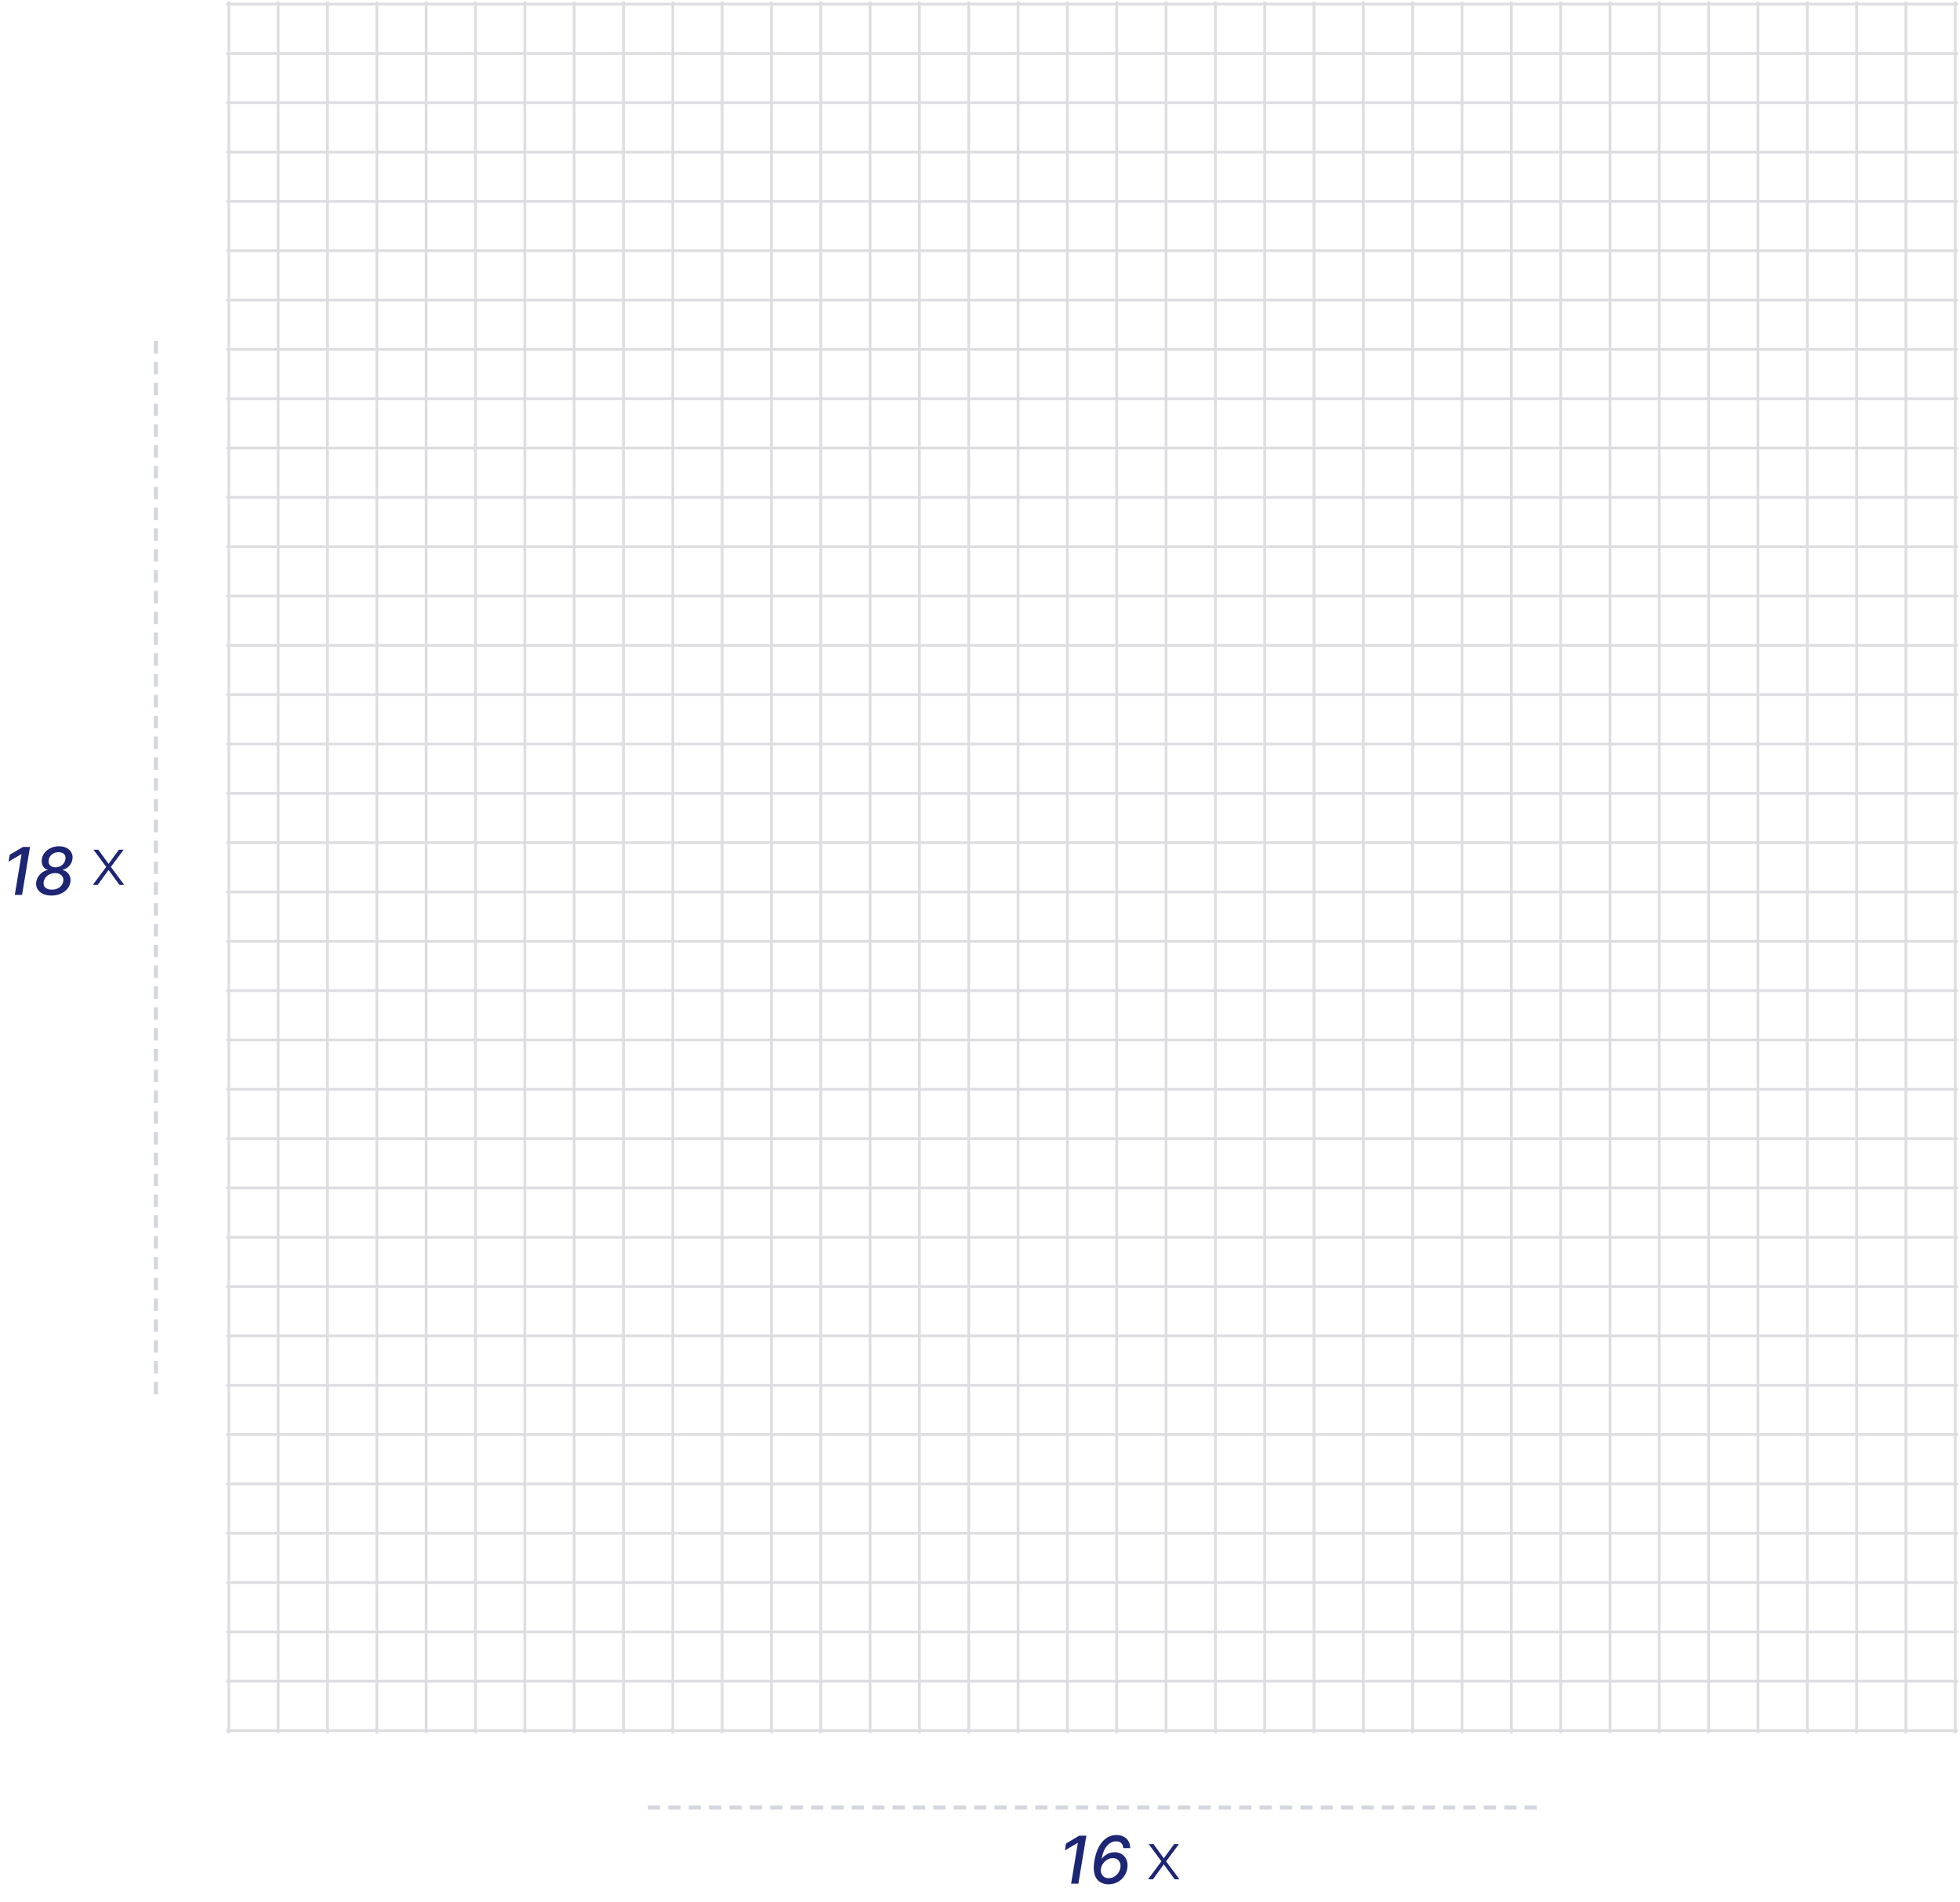 <svg width="610" height="592" viewBox="0 0 610 592" fill="none" xmlns="http://www.w3.org/2000/svg">
<path d="M47.882 106.147V110.03H49.165V106.147H47.882ZM47.882 112.629V116.511H49.165V112.629H47.882ZM47.882 119.111V122.993H49.165V119.111H47.882ZM47.882 125.593V129.475H49.165V125.593H47.882ZM47.882 132.057V135.939H49.165V132.057H47.882ZM47.882 138.539V142.421H49.165V138.539H47.882ZM47.882 145.021V148.903H49.165V145.021H47.882ZM47.882 151.502V155.385H49.165V151.502H47.882ZM47.882 157.967V161.849H49.165V157.967H47.882ZM47.882 164.449V168.331H49.165V164.449H47.882ZM47.882 170.93V174.813H49.165V170.93H47.882ZM47.882 177.412V181.294H49.165V177.412H47.882ZM47.882 183.894V187.776H49.165V183.894H47.882ZM47.882 190.375V194.258H49.165V190.375H47.882ZM47.882 196.84V200.722H49.165V196.84H47.882ZM47.882 203.322V207.204H49.165V203.322H47.882ZM47.882 209.786V213.669H49.165V209.786H47.882ZM47.882 216.268V220.15H49.165V216.268H47.882ZM47.882 222.75V226.632H49.165V222.75H47.882ZM47.882 229.232V233.114H49.165V229.232H47.882ZM47.882 235.713V239.595H49.165V235.713H47.882ZM47.882 242.195V246.077H49.165V242.195H47.882ZM47.882 248.677V252.559H49.165V248.677H47.882ZM47.882 255.141V259.023H49.165V255.141H47.882ZM47.882 261.623V265.505H49.165V261.623H47.882ZM47.882 268.105V271.987H49.165V268.105H47.882ZM47.882 274.586V278.469H49.165V274.586H47.882ZM47.882 281.068V284.95H49.165V281.068H47.882ZM47.882 287.55V291.432H49.165V287.55H47.882ZM47.882 294.014V297.897H49.165V294.014H47.882ZM47.882 300.496V304.378H49.165V300.496H47.882ZM47.882 306.978V310.86H49.165V306.978H47.882ZM47.882 313.46V317.342H49.165V313.46H47.882ZM47.882 319.941V323.823H49.165V319.941H47.882ZM47.882 326.423V330.305H49.165V326.423H47.882ZM47.882 332.888V336.77H49.165V332.888H47.882ZM47.882 339.352V343.234H49.165V339.352H47.882ZM47.882 345.834V349.716H49.165V345.834H47.882ZM47.882 352.316V356.198H49.165V352.316H47.882ZM47.882 358.797V362.68H49.165V358.797H47.882ZM47.882 365.279V369.161H49.165V365.279H47.882ZM47.882 371.744V375.626H49.165V371.744H47.882ZM47.882 378.208V382.09H49.165V378.208H47.882ZM47.882 384.69V388.572H49.165V384.69H47.882ZM47.882 391.172V395.054H49.165V391.172H47.882ZM47.882 397.653V401.536H49.165V397.653H47.882ZM47.882 404.135V408.017H49.165V404.135H47.882ZM47.882 410.617V414.499H49.165V410.617H47.882ZM47.882 417.099V420.981H49.165V417.099H47.882ZM47.882 423.563V427.445H49.165V423.563H47.882ZM47.882 430.045V433.927H49.165V430.045H47.882Z" fill="#D5D7E0"/>
<path d="M478.292 561.885H474.478V563.167H478.292V561.885ZM471.947 561.885H468.133V563.167H471.947V561.885ZM465.602 561.885H461.789V563.167H465.602V561.885ZM459.257 561.885H455.444V563.167H459.257V561.885ZM452.912 561.885H449.099V563.167H452.912V561.885ZM446.568 561.885H442.754V563.167H446.568V561.885ZM440.223 561.885H436.409V563.167H440.223V561.885ZM433.878 561.885H430.064V563.167H433.878V561.885ZM427.533 561.885H423.719V563.167H427.533V561.885ZM421.188 561.885H417.374V563.167H421.188V561.885ZM414.843 561.885H411.029V563.167H414.843V561.885ZM408.498 561.885H404.684V563.167H408.498V561.885ZM402.153 561.885H398.34V563.167H402.153V561.885ZM395.809 561.885H391.995V563.167H395.809V561.885ZM389.464 561.885H385.65V563.167H389.464V561.885ZM383.119 561.885H379.305V563.167H383.119V561.885ZM376.774 561.885H372.96V563.167H376.774V561.885ZM370.429 561.885H366.615V563.167H370.429V561.885ZM364.084 561.885H360.27V563.167H364.084V561.885ZM357.739 561.885H353.925V563.167H357.739V561.885ZM351.394 561.885H347.58V563.167H351.394V561.885ZM345.049 561.885H341.236V563.167H345.049V561.885ZM338.705 561.885H334.891V563.167H338.705V561.885ZM332.359 561.885H328.546V563.167H332.359V561.885ZM326.015 561.885H322.201V563.167H326.015V561.885ZM319.67 561.885H315.856V563.167H319.67V561.885ZM313.325 561.885H309.511V563.167H313.325V561.885ZM306.98 561.885H303.166V563.167H306.98V561.885ZM300.635 561.885H296.821V563.167H300.635V561.885ZM294.29 561.885H290.476V563.167H294.29V561.885ZM287.945 561.885H284.132V563.167H287.945V561.885ZM281.6 561.885H277.787V563.167H281.6V561.885ZM275.256 561.885H271.442V563.167H275.256V561.885ZM268.911 561.885H265.097V563.167H268.911V561.885ZM262.566 561.885H258.752V563.167H262.566V561.885ZM256.221 561.885H252.407V563.167H256.221V561.885ZM249.876 561.885H246.062V563.167H249.876V561.885ZM243.531 561.885H239.717V563.167H243.531V561.885ZM237.186 561.885H233.372V563.167H237.186V561.885ZM230.841 561.885H227.027V563.167H230.841V561.885ZM224.496 561.885H220.683V563.167H224.496V561.885ZM218.152 561.885H214.338V563.167H218.152V561.885ZM211.807 561.885H207.993V563.167H211.807V561.885ZM205.462 561.885H201.648V563.167H205.462V561.885Z" fill="#D5D7E0"/>
<path d="M70.372 1.705H609.38V0.85H70.372" fill="#DEDEE2"/>
<path d="M70.372 17.062H609.38V16.207H70.372" fill="#DEDEE2"/>
<path d="M70.372 32.403H609.38V31.548H70.372" fill="#DEDEE2"/>
<path d="M70.372 47.761H609.38V46.906H70.372V47.761Z" fill="#DEDEE2"/>
<path d="M70.372 63.101H609.38V62.246H70.372V63.101Z" fill="#DEDEE2"/>
<path d="M70.372 78.459H609.38V77.603H70.372V78.459Z" fill="#DEDEE2"/>
<path d="M70.372 93.816H609.38V92.961H70.372V93.816Z" fill="#DEDEE2"/>
<path d="M70.372 109.158H609.38V108.303H70.372V109.158Z" fill="#DEDEE2"/>
<path d="M70.372 124.515H609.38V123.66H70.372V124.515Z" fill="#DEDEE2"/>
<path d="M70.372 139.873H609.38V139.018H70.372V139.873Z" fill="#DEDEE2"/>
<path d="M70.372 155.214H609.38V154.358H70.372V155.214Z" fill="#DEDEE2"/>
<path d="M70.372 170.572H609.38V169.717H70.372V170.572Z" fill="#DEDEE2"/>
<path d="M70.372 185.929H609.38V185.074H70.372V185.929Z" fill="#DEDEE2"/>
<path d="M70.372 201.269H609.38V200.414H70.372V201.269Z" fill="#DEDEE2"/>
<path d="M70.372 216.627H609.38V215.771H70.372V216.627Z" fill="#DEDEE2"/>
<path d="M70.372 231.968H609.38V231.13H70.372V231.968Z" fill="#DEDEE2"/>
<path d="M70.372 247.326H609.38V246.471H70.372V247.326Z" fill="#DEDEE2"/>
<path d="M70.372 262.683H609.38V261.828H70.372V262.683Z" fill="#DEDEE2"/>
<path d="M70.372 278.023H609.38V277.168H70.372V278.023Z" fill="#DEDEE2"/>
<path d="M70.372 293.381H609.38V292.526H70.372V293.381Z" fill="#DEDEE2"/>
<path d="M70.372 308.739H609.38V307.884H70.372V308.739Z" fill="#DEDEE2"/>
<path d="M70.372 324.08H609.38V323.225H70.372V324.08Z" fill="#DEDEE2"/>
<path d="M70.372 339.437H609.38V338.582H70.372V339.437Z" fill="#DEDEE2"/>
<path d="M70.372 354.796H609.38V353.94H70.372V354.796Z" fill="#DEDEE2"/>
<path d="M70.372 370.136H609.38V369.281H70.372V370.136Z" fill="#DEDEE2"/>
<path d="M70.372 385.494H609.38V384.639H70.372V385.494Z" fill="#DEDEE2"/>
<path d="M70.372 400.851H609.38V399.979H70.372V400.851Z" fill="#DEDEE2"/>
<path d="M70.372 416.192H609.38V415.337H70.372V416.192Z" fill="#DEDEE2"/>
<path d="M70.372 431.549H609.38V430.694H70.372V431.549Z" fill="#DEDEE2"/>
<path d="M70.372 446.89H609.38V446.035H70.372" fill="#DEDEE2"/>
<path d="M70.372 462.248H609.38V461.393H70.372" fill="#DEDEE2"/>
<path d="M70.372 477.606H609.38V476.751H70.372" fill="#DEDEE2"/>
<path d="M70.372 492.947H609.38V492.092H70.372" fill="#DEDEE2"/>
<path d="M70.372 508.304H609.38V507.449H70.372" fill="#DEDEE2"/>
<path d="M70.372 523.662H609.38V522.807H70.372" fill="#DEDEE2"/>
<path d="M70.372 539.003H609.38V538.147H70.372" fill="#DEDEE2"/>
<path d="M608.097 0.422V539.43H608.953V0.422" fill="#DEDEE2"/>
<path d="M592.74 0.422V539.43H593.595V0.422" fill="#DEDEE2"/>
<path d="M577.399 0.422V539.43H578.254V0.422" fill="#DEDEE2"/>
<path d="M562.041 0.422V539.43H562.896V0.422" fill="#DEDEE2"/>
<path d="M546.701 0.422V539.43H547.556V0.422" fill="#DEDEE2"/>
<path d="M531.343 0.422V539.43H532.198V0.422" fill="#DEDEE2"/>
<path d="M515.985 0.422V539.43H516.84V0.422H515.985Z" fill="#DEDEE2"/>
<path d="M500.645 0.422V539.43H501.5V0.422H500.645Z" fill="#DEDEE2"/>
<path d="M485.287 0.422V539.43H486.142V0.422H485.287Z" fill="#DEDEE2"/>
<path d="M469.929 0.422V539.43H470.784V0.422H469.929Z" fill="#DEDEE2"/>
<path d="M454.589 0.422V539.43H455.444V0.422H454.589Z" fill="#DEDEE2"/>
<path d="M439.231 0.422V539.43H440.086V0.422H439.231Z" fill="#DEDEE2"/>
<path d="M423.873 0.422V539.43H424.728V0.422H423.873Z" fill="#DEDEE2"/>
<path d="M408.532 0.422V539.43H409.388V0.422H408.532Z" fill="#DEDEE2"/>
<path d="M393.175 0.422V539.43H394.03V0.422H393.175Z" fill="#DEDEE2"/>
<path d="M377.834 0.422V539.43H378.689V0.422H377.834Z" fill="#DEDEE2"/>
<path d="M362.477 0.422V539.43H363.332V0.422H362.477Z" fill="#DEDEE2"/>
<path d="M347.118 0.422V539.43H347.974V0.422H347.118Z" fill="#DEDEE2"/>
<path d="M331.778 0.422V539.43H332.633V0.422H331.778Z" fill="#DEDEE2"/>
<path d="M316.42 0.422V539.43H317.275V0.422H316.42Z" fill="#DEDEE2"/>
<path d="M301.062 0.422V539.43H301.918V0.422H301.062Z" fill="#DEDEE2"/>
<path d="M285.722 0.422V539.43H286.577V0.422H285.722Z" fill="#DEDEE2"/>
<path d="M270.364 0.422V539.43H271.219V0.422H270.364Z" fill="#DEDEE2"/>
<path d="M255.007 0.422V539.43H255.879V0.422H255.007Z" fill="#DEDEE2"/>
<path d="M239.666 0.422V539.43H240.521V0.422H239.666Z" fill="#DEDEE2"/>
<path d="M224.308 0.422V539.43H225.163V0.422H224.308Z" fill="#DEDEE2"/>
<path d="M208.968 0.422V539.43H209.823V0.422H208.968Z" fill="#DEDEE2"/>
<path d="M193.61 0.422V539.43H194.465V0.422H193.61Z" fill="#DEDEE2"/>
<path d="M178.252 0.422V539.43H179.107V0.422" fill="#DEDEE2"/>
<path d="M162.911 0.422V539.43H163.766V0.422" fill="#DEDEE2"/>
<path d="M147.554 0.422V539.43H148.409V0.422" fill="#DEDEE2"/>
<path d="M132.196 0.422V539.43H133.051V0.422" fill="#DEDEE2"/>
<path d="M116.855 0.422V539.43H117.711V0.422" fill="#DEDEE2"/>
<path d="M101.498 0.422V539.43H102.353V0.422" fill="#DEDEE2"/>
<path d="M86.14 0.422V539.43H86.995V0.422" fill="#DEDEE2"/>
<path d="M70.799 0.422V539.43H71.655V0.422" fill="#DEDEE2"/>
<path d="M34.509 269.797L38.493 264.444H37.006L33.79 268.857L30.592 264.444H29.087L33.055 269.797L28.882 275.407H30.404L33.79 270.755L37.177 275.407H38.682L34.509 269.797Z" fill="#1D2675"/>
<path d="M362.921 579.295L366.906 573.925H365.418L362.203 578.337L359.005 573.925H357.5L361.467 579.278L357.295 584.887H358.817L362.203 580.235L365.589 584.887H367.094L362.921 579.295Z" fill="#1D2675"/>
<path d="M9.341 263.585L6.863 278.511H4.604L6.703 265.844H6.616L2.658 268.177L3.023 266.019L7.148 263.585H9.341ZM16.002 278.715C14.943 278.715 14.037 278.528 13.284 278.154C12.531 277.775 11.977 277.265 11.622 276.623C11.268 275.977 11.158 275.248 11.294 274.437C11.396 273.825 11.62 273.261 11.965 272.746C12.315 272.226 12.742 271.791 13.248 271.442C13.753 271.092 14.292 270.868 14.865 270.771V270.705C14.156 270.526 13.636 270.113 13.306 269.467C12.976 268.82 12.886 268.089 13.036 267.273C13.182 266.51 13.503 265.837 13.998 265.254C14.494 264.671 15.116 264.214 15.864 263.884C16.617 263.549 17.445 263.381 18.349 263.381C19.277 263.381 20.076 263.561 20.747 263.92C21.422 264.275 21.92 264.759 22.241 265.371C22.566 265.983 22.663 266.678 22.532 267.455C22.391 268.286 22.034 268.993 21.461 269.576C20.888 270.159 20.227 270.535 19.479 270.705V270.771C20.028 270.878 20.501 271.116 20.9 271.485C21.303 271.85 21.597 272.304 21.782 272.848C21.966 273.392 22.005 273.983 21.898 274.619C21.762 275.416 21.42 276.123 20.871 276.74C20.322 277.357 19.627 277.84 18.786 278.19C17.951 278.54 17.023 278.715 16.002 278.715ZM16.141 276.871C16.782 276.871 17.351 276.764 17.846 276.55C18.347 276.332 18.755 276.03 19.07 275.647C19.391 275.258 19.593 274.809 19.675 274.298C19.758 273.783 19.702 273.334 19.508 272.95C19.314 272.561 19.012 272.26 18.604 272.046C18.196 271.833 17.71 271.726 17.146 271.726C16.549 271.726 15.995 271.845 15.485 272.083C14.98 272.316 14.557 272.642 14.217 273.059C13.882 273.472 13.673 273.946 13.59 274.481C13.512 274.966 13.563 275.389 13.743 275.749C13.923 276.108 14.217 276.385 14.625 276.579C15.038 276.774 15.543 276.871 16.141 276.871ZM17.285 269.926C17.805 269.926 18.281 269.821 18.713 269.612C19.146 269.399 19.503 269.107 19.785 268.738C20.071 268.364 20.258 267.936 20.346 267.455C20.428 266.989 20.395 266.59 20.244 266.26C20.093 265.925 19.846 265.67 19.5 265.495C19.16 265.315 18.738 265.225 18.232 265.225C17.698 265.225 17.212 265.327 16.775 265.531C16.342 265.73 15.985 266.012 15.704 266.376C15.427 266.741 15.247 267.164 15.164 267.645C15.091 268.116 15.133 268.524 15.288 268.869C15.448 269.209 15.701 269.471 16.046 269.656C16.391 269.836 16.804 269.926 17.285 269.926Z" fill="#1D2675"/>
<path d="M338.096 571.303L335.618 586.229H333.359L335.457 573.562H335.37L331.413 575.894L331.777 573.737L335.902 571.303H338.096ZM344.968 586.433C344.288 586.428 343.637 586.304 343.015 586.061C342.393 585.818 341.859 585.42 341.412 584.866C340.969 584.307 340.666 583.559 340.501 582.621C340.335 581.683 340.369 580.52 340.603 579.13C340.816 577.847 341.132 576.711 341.55 575.719C341.973 574.723 342.481 573.883 343.073 573.198C343.666 572.508 344.332 571.986 345.07 571.631C345.813 571.276 346.613 571.099 347.468 571.099C348.347 571.099 349.11 571.274 349.756 571.624C350.402 571.973 350.898 572.454 351.243 573.067C351.588 573.679 351.751 574.381 351.731 575.173H349.574C349.555 574.541 349.36 574.034 348.991 573.65C348.627 573.261 348.085 573.067 347.366 573.067C346.268 573.067 345.315 573.54 344.509 574.488C343.702 575.43 343.149 576.781 342.847 578.54L342.964 578.401C343.289 577.984 343.659 577.629 344.072 577.337C344.49 577.046 344.937 576.825 345.413 576.674C345.894 576.524 346.389 576.448 346.899 576.448C347.784 576.448 348.551 576.667 349.202 577.104C349.853 577.537 350.33 578.132 350.631 578.89C350.937 579.648 351.007 580.515 350.842 581.491C350.682 582.419 350.332 583.26 349.793 584.013C349.253 584.761 348.568 585.354 347.737 585.791C346.912 586.229 345.988 586.442 344.968 586.433ZM345.041 584.538C345.624 584.538 346.175 584.392 346.695 584.1C347.215 583.804 347.652 583.408 348.007 582.913C348.367 582.412 348.595 581.858 348.692 581.251C348.78 580.702 348.738 580.201 348.568 579.75C348.398 579.298 348.121 578.941 347.737 578.678C347.359 578.411 346.892 578.277 346.338 578.277C345.901 578.277 345.473 578.365 345.056 578.54C344.643 578.715 344.268 578.955 343.933 579.261C343.598 579.563 343.316 579.91 343.088 580.303C342.859 580.692 342.711 581.105 342.643 581.542C342.556 582.077 342.597 582.572 342.767 583.029C342.937 583.481 343.217 583.845 343.605 584.122C343.999 584.399 344.477 584.538 345.041 584.538Z" fill="#1D2675"/>
</svg>
